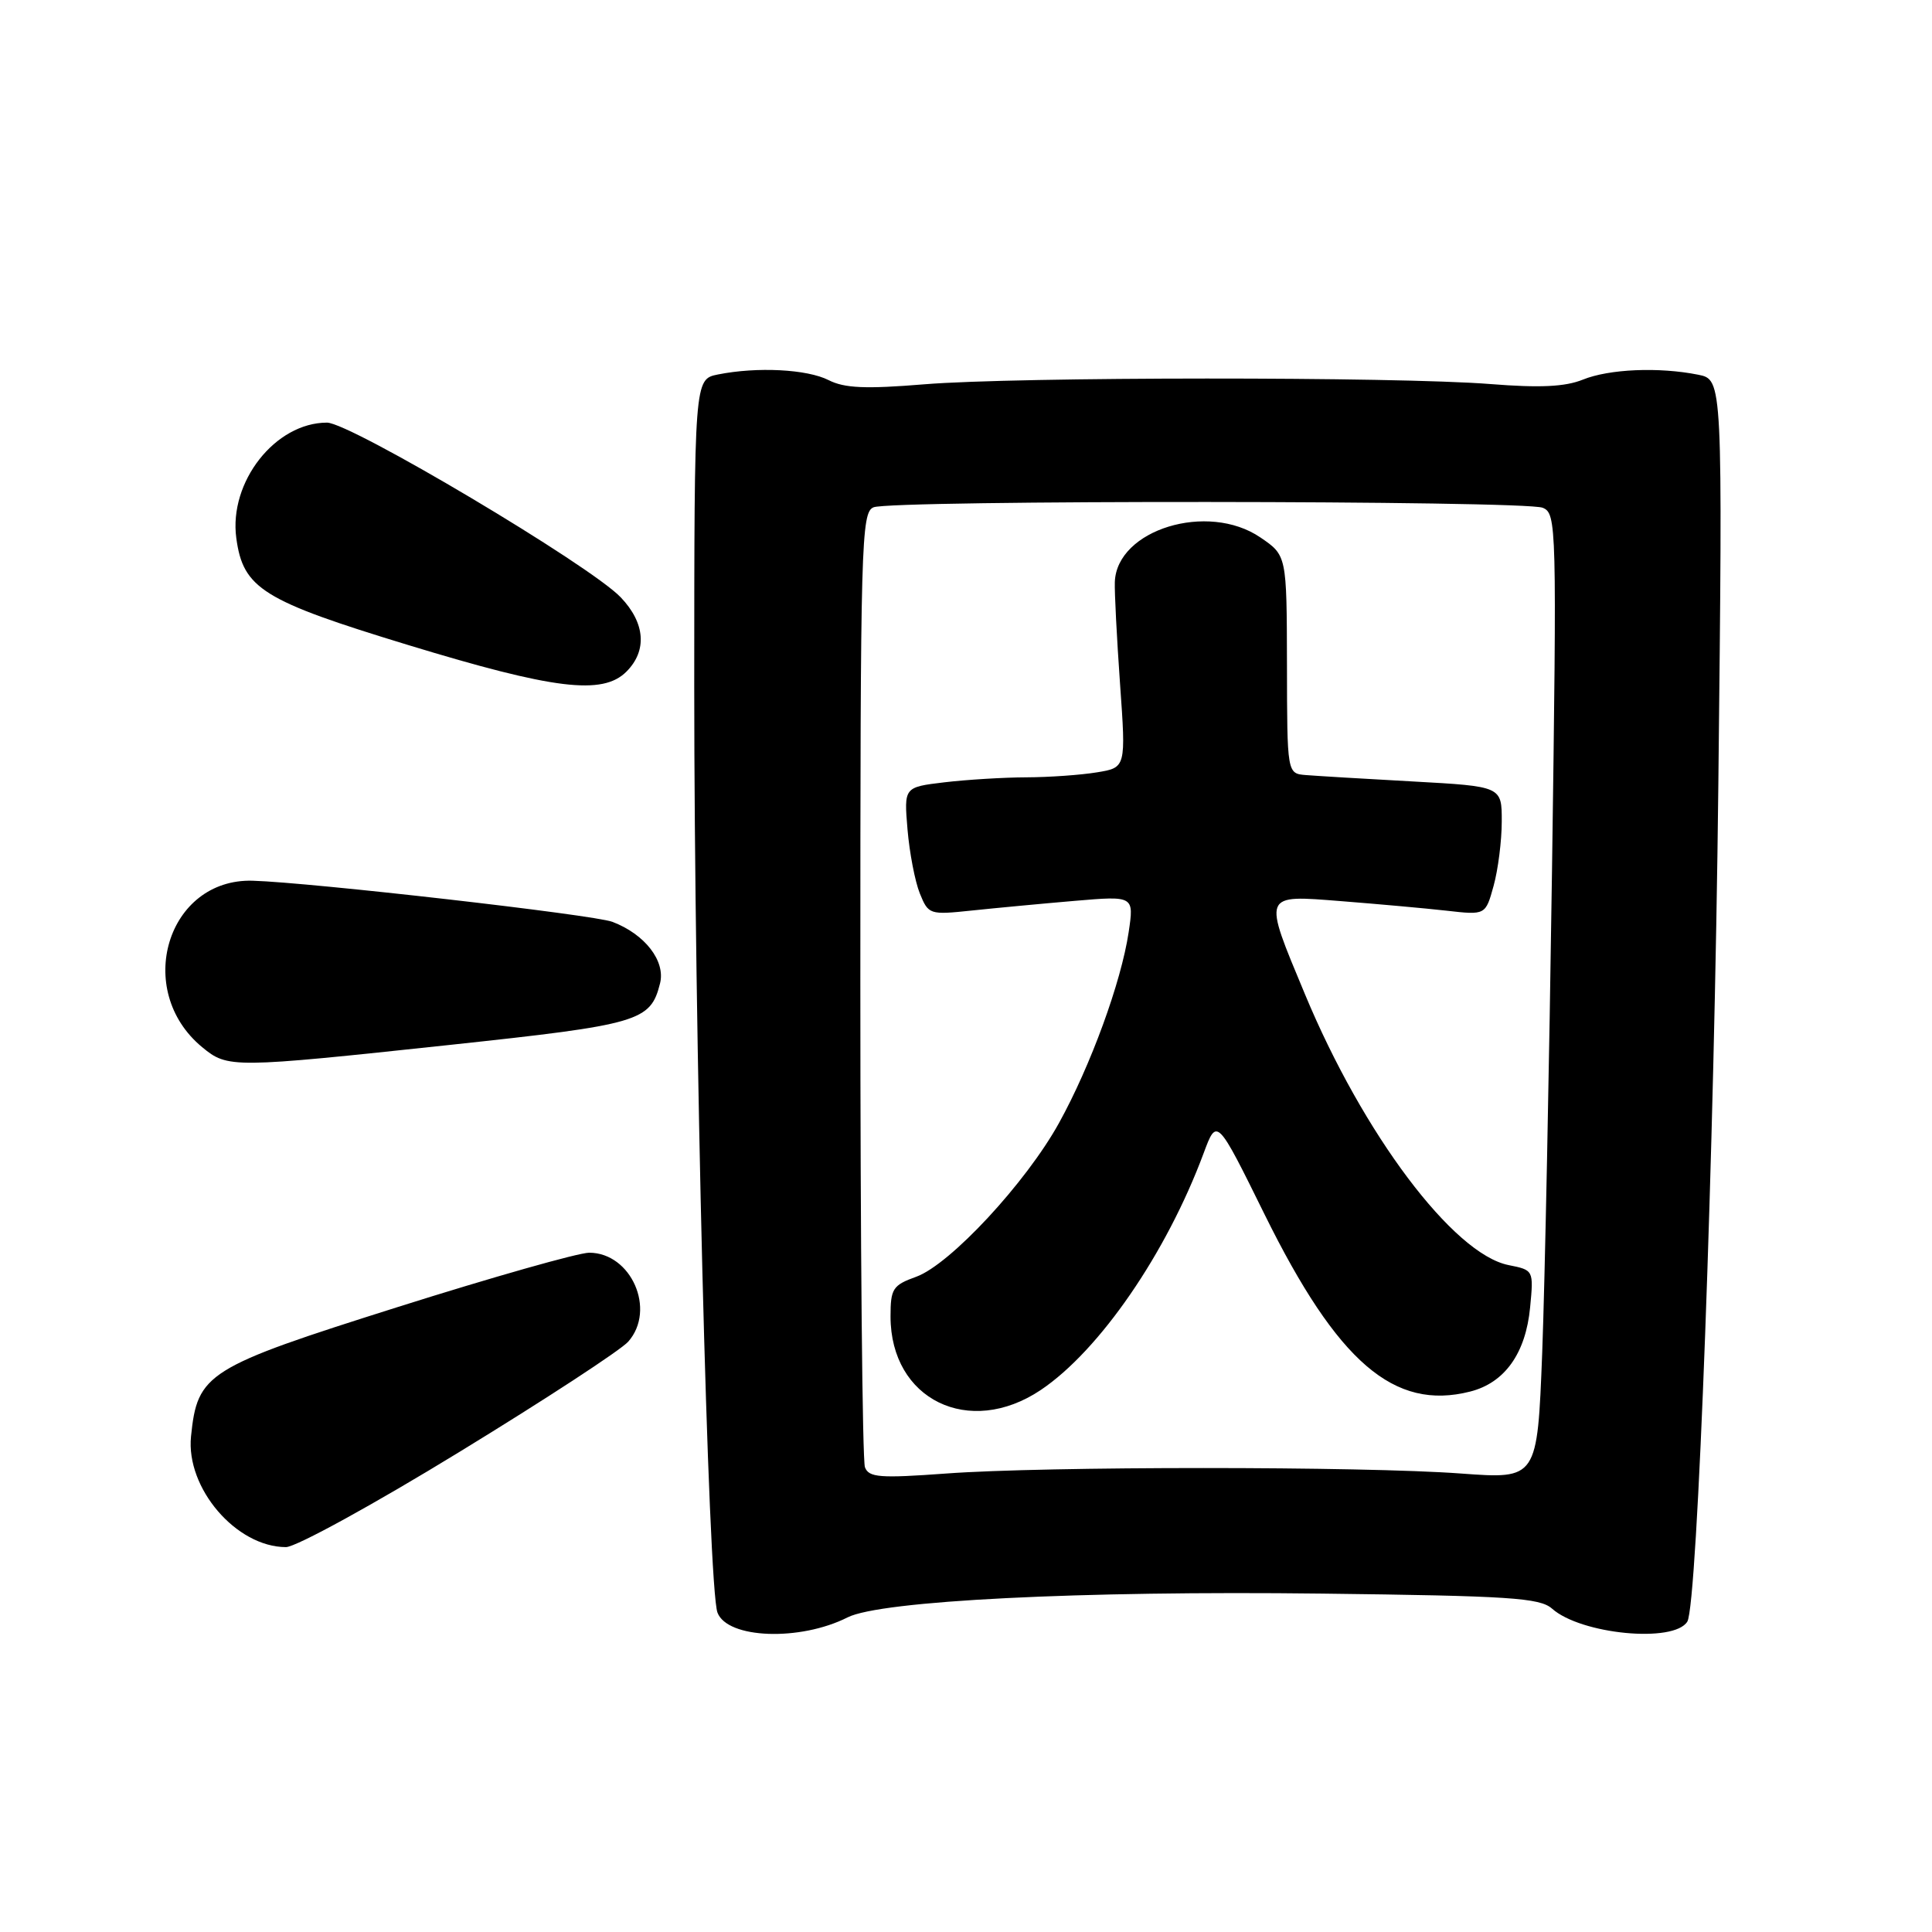 <?xml version="1.0" encoding="UTF-8" standalone="no"?>
<!DOCTYPE svg PUBLIC "-//W3C//DTD SVG 1.1//EN" "http://www.w3.org/Graphics/SVG/1.1/DTD/svg11.dtd" >
<svg xmlns="http://www.w3.org/2000/svg" xmlns:xlink="http://www.w3.org/1999/xlink" version="1.1" viewBox="0 0 256 256">
 <g >
 <path fill="currentColor"
d=" M 112.31 214.31 C 116.68 212.10 143.10 210.77 175.15 211.16 C 200.04 211.46 204.03 211.72 205.65 213.15 C 209.48 216.56 221.80 217.75 223.58 214.87 C 224.93 212.68 227.16 152.47 227.69 103.90 C 228.27 50.30 228.27 50.30 225.01 49.65 C 219.81 48.61 213.20 48.89 209.72 50.31 C 207.38 51.25 204.04 51.41 197.50 50.89 C 185.06 49.90 134.66 49.92 122.50 50.92 C 114.70 51.56 111.90 51.44 109.80 50.37 C 106.94 48.92 100.33 48.58 95.13 49.62 C 92.00 50.25 92.00 50.25 91.99 90.87 C 91.99 136.91 93.83 210.40 95.07 213.68 C 96.39 217.15 106.01 217.50 112.31 214.31 Z  M 60.89 192.38 C 72.23 185.45 82.29 178.87 83.25 177.77 C 86.96 173.55 83.65 166.01 78.08 165.99 C 76.66 165.99 65.23 169.23 52.67 173.20 C 27.36 181.20 26.16 181.95 25.31 190.34 C 24.62 197.19 31.31 204.99 37.89 205.00 C 39.21 205.00 49.56 199.32 60.89 192.38 Z  M 59.66 138.45 C 84.77 135.76 86.19 135.34 87.46 130.30 C 88.20 127.34 85.46 123.79 81.15 122.15 C 78.70 121.21 41.11 116.92 33.48 116.70 C 22.17 116.38 17.66 131.21 26.78 138.75 C 30.19 141.56 30.69 141.55 59.66 138.45 Z  M 83.00 89.00 C 85.78 86.22 85.50 82.55 82.25 79.15 C 78.22 74.91 46.41 56.00 43.33 56.00 C 36.48 56.00 30.31 63.85 31.31 71.29 C 32.21 77.99 34.79 79.59 54.12 85.48 C 73.41 91.36 79.85 92.15 83.00 89.00 Z  M 114.61 194.42 C 114.27 193.55 114.00 164.73 114.00 130.39 C 114.00 71.85 114.11 67.89 115.75 67.22 C 118.13 66.24 202.01 66.30 204.41 67.28 C 206.26 68.03 206.29 69.44 205.65 115.28 C 205.28 141.25 204.70 170.04 204.35 179.25 C 203.70 195.99 203.70 195.99 193.60 195.25 C 180.55 194.28 138.43 194.28 125.36 195.25 C 116.58 195.89 115.13 195.78 114.61 194.42 Z  M 137.91 184.18 C 145.70 178.94 154.56 166.06 159.49 152.80 C 161.24 148.09 161.24 148.09 167.60 160.99 C 177.26 180.53 184.72 186.95 194.80 184.39 C 199.39 183.23 202.17 179.32 202.75 173.22 C 203.22 168.31 203.21 168.29 199.89 167.63 C 192.57 166.16 180.63 150.29 172.91 131.73 C 167.31 118.29 167.19 118.58 177.75 119.41 C 182.56 119.79 188.83 120.35 191.67 120.67 C 196.84 121.26 196.84 121.26 197.91 117.38 C 198.50 115.25 198.99 111.41 198.99 108.85 C 199.00 104.20 199.00 104.20 187.25 103.55 C 180.79 103.20 174.39 102.81 173.03 102.70 C 170.55 102.50 170.55 102.50 170.53 88.05 C 170.50 73.59 170.50 73.59 167.00 71.21 C 160.04 66.47 147.97 70.17 147.72 77.12 C 147.67 78.43 147.98 84.50 148.41 90.60 C 149.20 101.71 149.20 101.71 145.35 102.34 C 143.23 102.69 139.03 102.99 136.00 103.00 C 132.97 103.01 128.09 103.31 125.14 103.66 C 119.78 104.30 119.78 104.30 120.25 109.90 C 120.51 112.98 121.24 116.79 121.88 118.38 C 123.02 121.19 123.17 121.24 128.77 120.65 C 131.92 120.32 138.05 119.74 142.39 119.37 C 150.27 118.70 150.27 118.70 149.55 123.54 C 148.56 130.14 144.52 141.21 140.33 148.79 C 135.96 156.71 125.90 167.54 121.42 169.17 C 118.29 170.30 118.00 170.75 118.00 174.45 C 118.01 185.46 128.42 190.54 137.91 184.18 Z "/>
</g>
</svg>